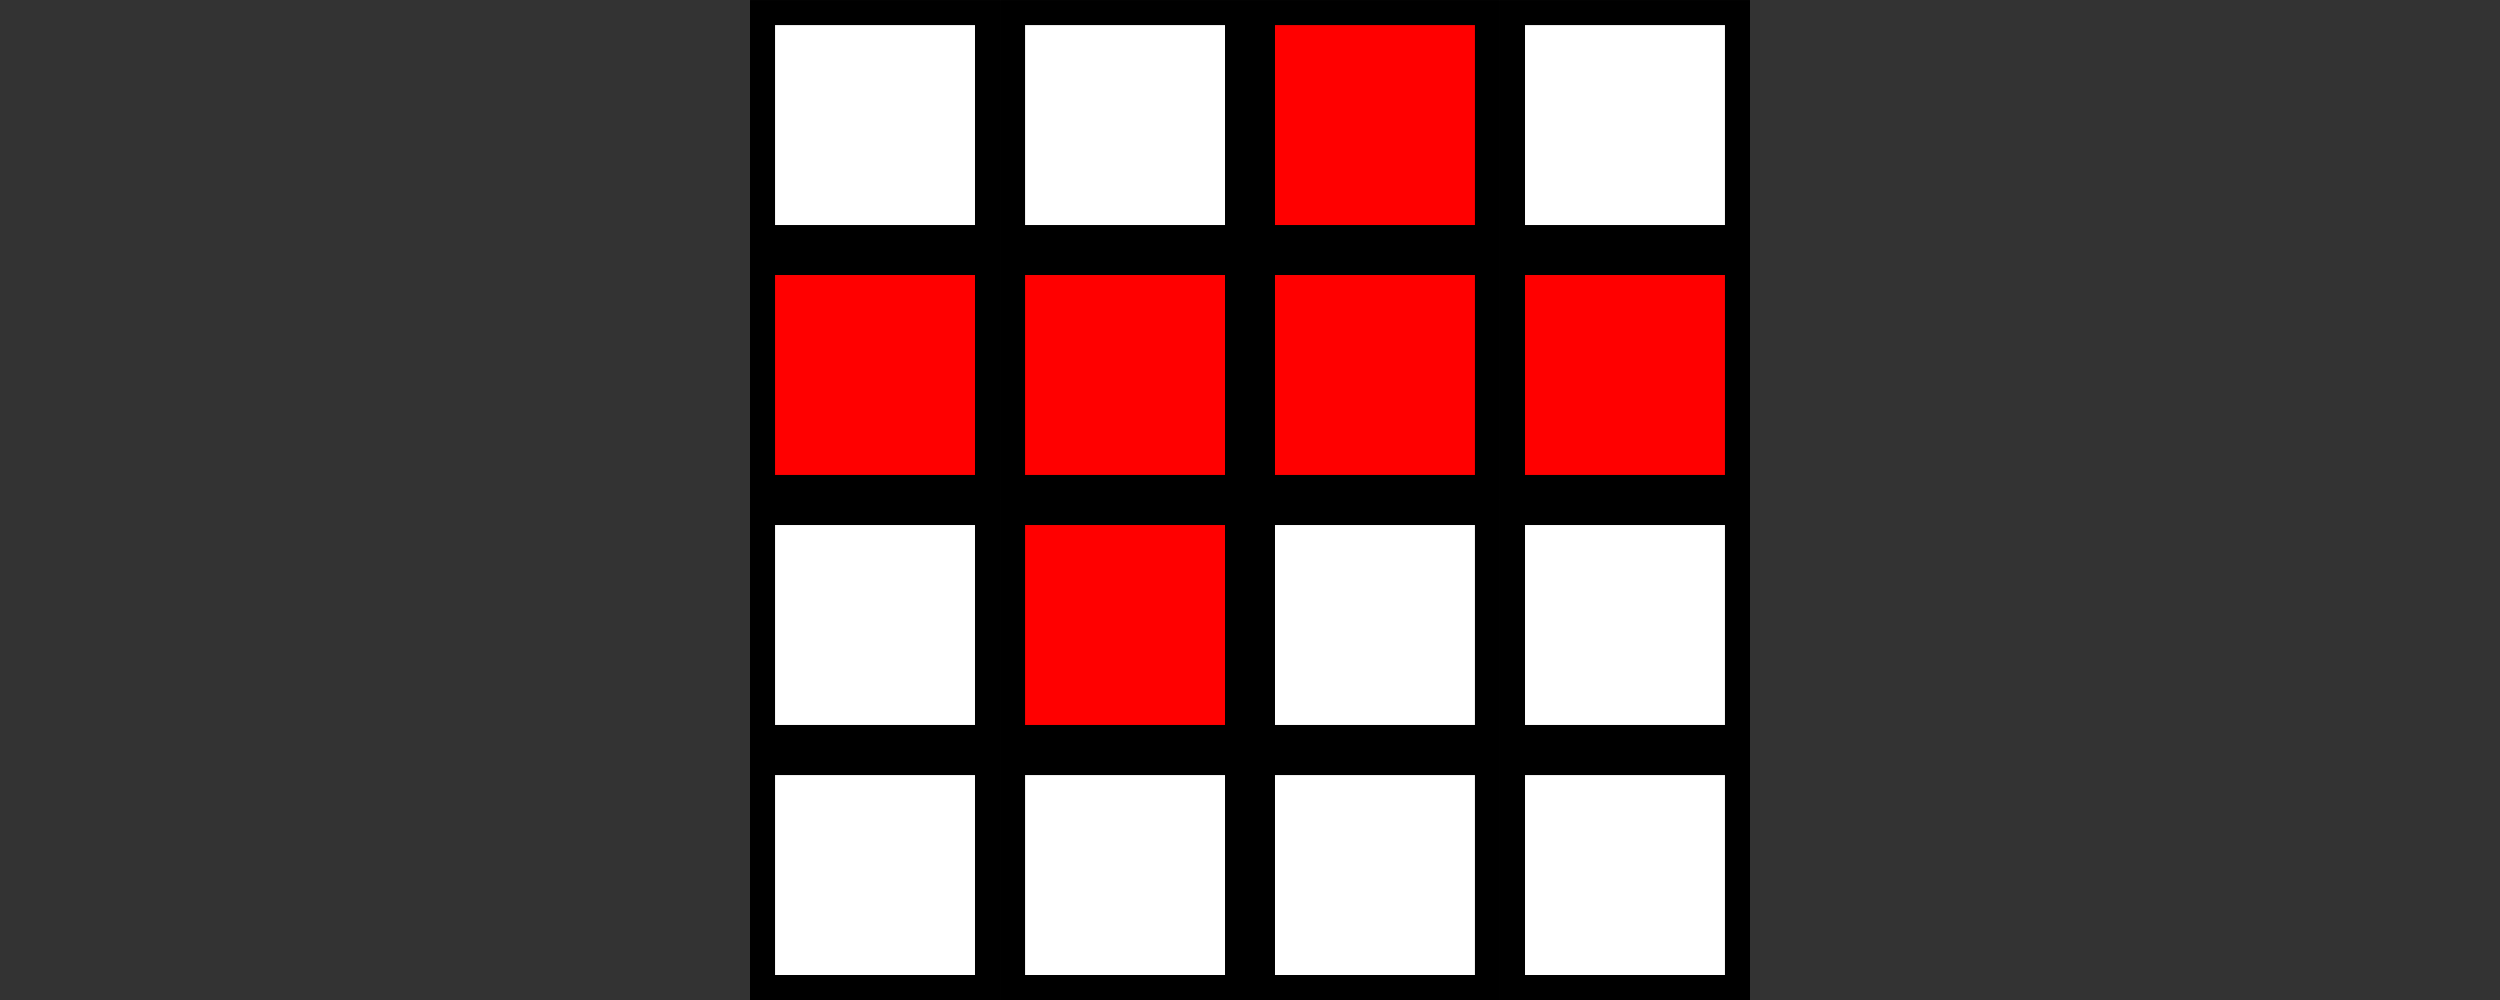 <?xml version="1.0" encoding="UTF-8" standalone="no"?>
<!-- Created with Inkscape (http://www.inkscape.org/) -->

<svg
   width="26.458mm"
   height="10.583mm"
   viewBox="0 0 26.458 10.583"
   version="1.1"
   id="svg5"
   sodipodi:docname="traylo-monastery.svg"
   inkscape:version="1.2 (dc2aedaf03, 2022-05-15)"
   xmlns:inkscape="http://www.inkscape.org/namespaces/inkscape"
   xmlns:sodipodi="http://sodipodi.sourceforge.net/DTD/sodipodi-0.dtd"
   xmlns="http://www.w3.org/2000/svg"
   xmlns:svg="http://www.w3.org/2000/svg">
  <rect x="0" y="0" width="26.458" height="10.583" fill="#333333" stroke="none"/>
  <sodipodi:namedview
     id="namedview7"
     pagecolor="#ffffff"
     bordercolor="#666666"
     borderopacity="1.0"
     inkscape:showpageshadow="2"
     inkscape:pageopacity="0.0"
     inkscape:pagecheckerboard="0"
     inkscape:deskcolor="#d1d1d1"
     inkscape:document-units="px"
     showgrid="true"
     inkscape:zoom="10.550996"
     inkscape:cx="50.84828"
     inkscape:cy="23.50489"
     inkscape:window-width="1600"
     inkscape:window-height="840"
     inkscape:window-x="0"
     inkscape:window-y="23"
     inkscape:window-maximized="1"
     inkscape:current-layer="layer1">
    <inkscape:grid
       type="xygrid"
       id="grid9"
       originx="0"
       originy="-5.9604643e-08" />
  </sodipodi:namedview>
  <defs
     id="defs2" />
  <g
     inkscape:label="Layer 1"
     inkscape:groupmode="layer"
     id="layer1">
    <rect
       style="color:#000000;overflow:visible;fill:#ffffff;stroke:#000000;stroke-width:0.265;stroke-dasharray:none"
       id="rect63"
       width="2.381"
       height="2.381"
       x="8.07"
       y="-2.514"
       transform="scale(1,-1)" />
    <rect
       style="color:#000000;overflow:visible;fill:#ffffff;stroke:#000000;stroke-width:0.265;stroke-dasharray:none"
       id="rect1033"
       width="2.381"
       height="2.381"
       x="10.716"
       y="-2.514"
       transform="scale(1,-1)" />
    <rect
       style="color:#000000;overflow:visible;fill:#ff0000;stroke:#000000;stroke-width:0.265;stroke-dasharray:none"
       id="rect1035"
       width="2.381"
       height="2.381"
       x="13.361"
       y="-2.514"
       transform="scale(1,-1)" />
    <rect
       style="color:#000000;overflow:visible;fill:#ffffff;stroke:#000000;stroke-width:0.265;stroke-dasharray:none"
       id="rect1037"
       width="2.381"
       height="2.381"
       x="16.007"
       y="-2.514"
       transform="scale(1,-1)" />
    <rect
       style="color:#000000;overflow:visible;fill:#ff0000;stroke:#000000;stroke-width:0.265;stroke-dasharray:none"
       id="rect1072"
       width="2.381"
       height="2.381"
       x="8.07"
       y="-5.159"
       transform="scale(1,-1)" />
    <rect
       style="color:#000000;overflow:visible;fill:#ff0000;stroke:#000000;stroke-width:0.265;stroke-dasharray:none"
       id="rect1074"
       width="2.381"
       height="2.381"
       x="10.716"
       y="-5.159"
       transform="scale(1,-1)" />
    <rect
       style="color:#000000;overflow:visible;fill:#ff0000;stroke:#000000;stroke-width:0.265;stroke-dasharray:none"
       id="rect1076"
       width="2.381"
       height="2.381"
       x="13.361"
       y="-5.159"
       transform="scale(1,-1)" />
    <rect
       style="color:#000000;overflow:visible;fill:#ff0000;stroke:#000000;stroke-width:0.265;stroke-dasharray:none"
       id="rect1078"
       width="2.381"
       height="2.381"
       x="16.007"
       y="-5.159"
       transform="scale(1,-1)" />
    <rect
       style="color:#000000;overflow:visible;fill:#ffffff;stroke:#000000;stroke-width:0.265;stroke-dasharray:none"
       id="rect1082"
       width="2.381"
       height="2.381"
       x="8.07"
       y="-7.805"
       transform="scale(1,-1)" />
    <rect
       style="color:#000000;overflow:visible;fill:#ff0000;stroke:#000000;stroke-width:0.265;stroke-dasharray:none"
       id="rect1084"
       width="2.381"
       height="2.381"
       x="10.716"
       y="-7.805"
       transform="scale(1,-1)" />
    <rect
       style="color:#000000;overflow:visible;fill:#ffffff;stroke:#000000;stroke-width:0.265;stroke-dasharray:none"
       id="rect1086"
       width="2.381"
       height="2.381"
       x="13.361"
       y="-7.805"
       transform="scale(1,-1)" />
    <rect
       style="color:#000000;overflow:visible;fill:#ffffff;stroke:#000000;stroke-width:0.265;stroke-dasharray:none"
       id="rect1088"
       width="2.381"
       height="2.381"
       x="16.007"
       y="-7.805"
       transform="scale(1,-1)" />
    <rect
       style="color:#000000;overflow:visible;fill:#ffffff;stroke:#000000;stroke-width:0.265;stroke-dasharray:none"
       id="rect1092"
       width="2.381"
       height="2.381"
       x="8.07"
       y="-10.451"
       transform="scale(1,-1)" />
    <rect
       style="color:#000000;overflow:visible;fill:#ffffff;stroke:#000000;stroke-width:0.265;stroke-dasharray:none"
       id="rect1094"
       width="2.381"
       height="2.381"
       x="10.716"
       y="-10.451"
       transform="scale(1,-1)" />
    <rect
       style="color:#000000;overflow:visible;fill:#ffffff;stroke:#000000;stroke-width:0.265;stroke-dasharray:none"
       id="rect1096"
       width="2.381"
       height="2.381"
       x="13.361"
       y="-10.451"
       transform="scale(1,-1)" />
    <rect
       style="color:#000000;overflow:visible;fill:#ffffff;stroke:#000000;stroke-width:0.265;stroke-dasharray:none"
       id="rect1098"
       width="2.381"
       height="2.381"
       x="16.007"
       y="-10.451"
       transform="scale(1,-1)" />
  </g>
</svg>
